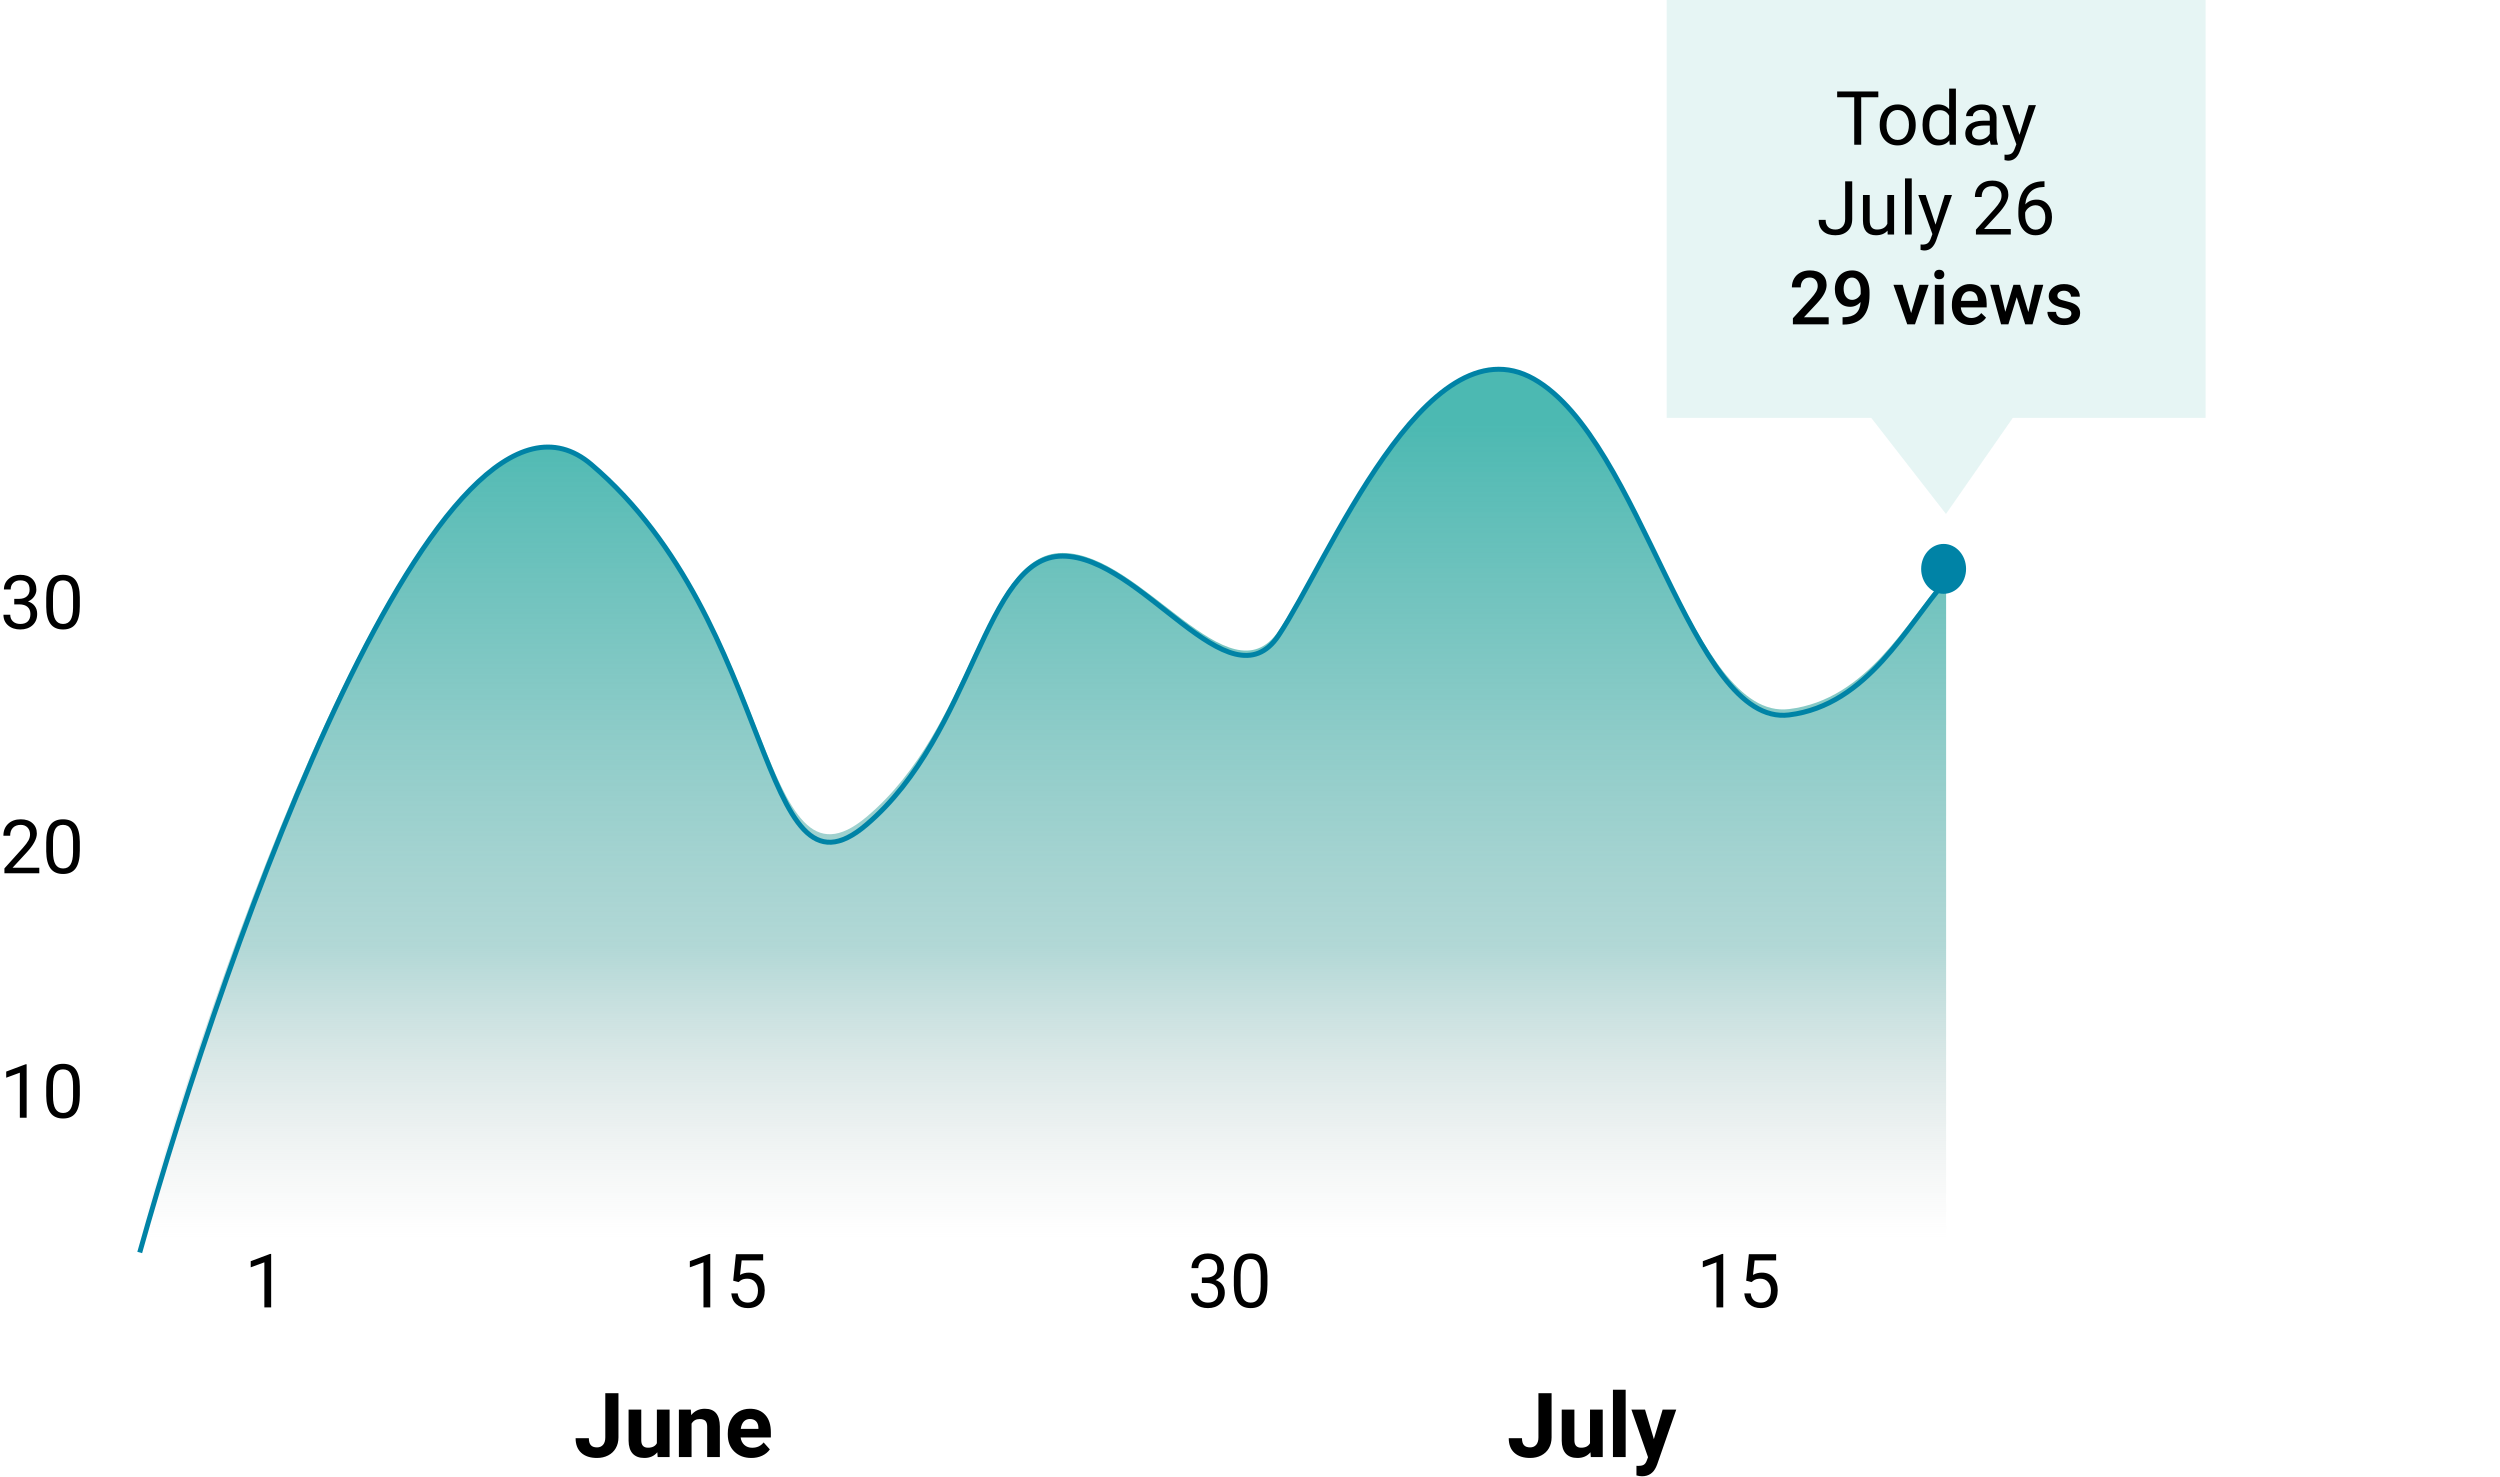 <svg width="501" height="296" viewBox="0 0 501 296" fill="none" xmlns="http://www.w3.org/2000/svg">
<path d="M442 0H334V83.734H374.993L389.971 103L403.372 83.734H442V0Z" fill="#ABDED9" fill-opacity="0.3"/>
<path d="M118.5 92.76C88.596 67.729 45.706 185.824 28 248H390V115.625C382.13 124.45 374.261 140.174 358.522 142.1C338.848 144.507 329.011 87.946 307.37 75.912C285.728 63.878 266.054 112.014 256.217 126.455C246.38 140.896 228.796 110.811 212.935 110.811C197.196 110.811 195.228 145.71 173.587 163.761C151.946 181.812 155.88 124.048 118.5 92.76Z" fill="url(#paint0_linear)"/>
<path d="M28 251C45.706 187.752 88.596 67.621 118.5 93.083C155.88 124.911 151.946 183.671 173.587 165.309C195.228 146.946 197.196 111.446 212.935 111.446C228.796 111.446 246.38 142.05 256.217 127.36C266.054 112.67 285.728 63.703 307.37 75.945C329.011 88.187 338.848 145.722 358.522 143.274C374.261 141.315 382.13 125.319 390 116.342" stroke="#0083A6"/>
<ellipse cx="389.5" cy="114" rx="4.5" ry="5" fill="#0083A6"/>
<path d="M121.302 279.203H123.938V288.062C123.938 288.877 123.757 289.598 123.394 290.225C123.036 290.846 122.529 291.326 121.873 291.666C121.217 292.006 120.476 292.176 119.649 292.176C118.296 292.176 117.241 291.833 116.485 291.147C115.729 290.456 115.352 289.48 115.352 288.221H118.006C118.006 288.848 118.138 289.311 118.401 289.609C118.665 289.908 119.081 290.058 119.649 290.058C120.153 290.058 120.555 289.885 120.854 289.539C121.152 289.193 121.302 288.701 121.302 288.062V279.203ZM131.726 291.033C131.099 291.795 130.231 292.176 129.124 292.176C128.104 292.176 127.325 291.883 126.786 291.297C126.253 290.711 125.98 289.853 125.969 288.722V282.49H128.509V288.634C128.509 289.624 128.96 290.119 129.862 290.119C130.724 290.119 131.315 289.82 131.638 289.223V282.49H134.187V292H131.796L131.726 291.033ZM138.44 282.49L138.52 283.589C139.199 282.739 140.11 282.314 141.253 282.314C142.261 282.314 143.011 282.61 143.503 283.202C143.995 283.794 144.247 284.679 144.259 285.856V292H141.719V285.918C141.719 285.379 141.602 284.989 141.367 284.749C141.133 284.503 140.743 284.38 140.198 284.38C139.483 284.38 138.947 284.685 138.59 285.294V292H136.05V282.49H138.44ZM150.569 292.176C149.175 292.176 148.038 291.748 147.159 290.893C146.286 290.037 145.85 288.897 145.85 287.474V287.228C145.85 286.272 146.034 285.42 146.403 284.67C146.772 283.914 147.294 283.334 147.968 282.93C148.647 282.52 149.421 282.314 150.288 282.314C151.589 282.314 152.611 282.725 153.355 283.545C154.105 284.365 154.48 285.528 154.48 287.034V288.071H148.425C148.507 288.692 148.753 289.19 149.163 289.565C149.579 289.94 150.104 290.128 150.736 290.128C151.715 290.128 152.479 289.773 153.03 289.064L154.278 290.462C153.897 291.001 153.382 291.423 152.731 291.728C152.081 292.026 151.36 292.176 150.569 292.176ZM150.279 284.371C149.775 284.371 149.365 284.541 149.049 284.881C148.738 285.221 148.539 285.707 148.451 286.34H151.984V286.138C151.973 285.575 151.82 285.142 151.527 284.837C151.234 284.526 150.818 284.371 150.279 284.371Z" fill="black"/>
<path d="M308.302 279.203H310.938V288.062C310.938 288.877 310.757 289.598 310.394 290.225C310.036 290.846 309.529 291.326 308.873 291.666C308.217 292.006 307.476 292.176 306.649 292.176C305.296 292.176 304.241 291.833 303.485 291.147C302.729 290.456 302.352 289.48 302.352 288.221H305.006C305.006 288.848 305.138 289.311 305.401 289.609C305.665 289.908 306.081 290.058 306.649 290.058C307.153 290.058 307.555 289.885 307.854 289.539C308.152 289.193 308.302 288.701 308.302 288.062V279.203ZM318.726 291.033C318.099 291.795 317.231 292.176 316.124 292.176C315.104 292.176 314.325 291.883 313.786 291.297C313.253 290.711 312.98 289.853 312.969 288.722V282.49H315.509V288.634C315.509 289.624 315.96 290.119 316.862 290.119C317.724 290.119 318.315 289.82 318.638 289.223V282.49H321.187V292H318.796L318.726 291.033ZM325.783 292H323.234V278.5H325.783V292ZM331.435 288.405L333.192 282.49H335.917L332.094 293.477L331.883 293.978C331.314 295.22 330.377 295.841 329.07 295.841C328.701 295.841 328.326 295.785 327.945 295.674V293.749L328.332 293.758C328.812 293.758 329.17 293.685 329.404 293.538C329.645 293.392 329.832 293.148 329.967 292.809L330.266 292.026L326.935 282.49H329.668L331.435 288.405Z" fill="black"/>
<path d="M54.339 262H52.977V252.969L50.245 253.973V252.742L54.127 251.285H54.339V262Z" fill="black"/>
<path d="M5.339 224H3.977V214.969L1.245 215.973V214.742L5.127 213.285H5.339V224ZM15.996 219.452C15.996 221.039 15.725 222.218 15.183 222.989C14.641 223.761 13.794 224.146 12.642 224.146C11.504 224.146 10.662 223.771 10.115 223.019C9.568 222.262 9.285 221.134 9.265 219.635V217.826C9.265 216.258 9.536 215.094 10.078 214.332C10.62 213.57 11.47 213.189 12.627 213.189C13.774 213.189 14.619 213.558 15.161 214.295C15.703 215.028 15.981 216.161 15.996 217.694V219.452ZM14.641 217.599C14.641 216.451 14.48 215.616 14.158 215.094C13.835 214.566 13.325 214.303 12.627 214.303C11.934 214.303 11.428 214.564 11.111 215.086C10.793 215.609 10.63 216.412 10.62 217.496V219.664C10.62 220.816 10.786 221.668 11.118 222.22C11.455 222.767 11.963 223.041 12.642 223.041C13.31 223.041 13.806 222.782 14.128 222.264C14.456 221.747 14.627 220.931 14.641 219.818V217.599Z" fill="black"/>
<path d="M7.874 175H0.886V174.026L4.578 169.924C5.125 169.304 5.5 168.801 5.706 168.416C5.916 168.025 6.021 167.622 6.021 167.207C6.021 166.65 5.852 166.194 5.515 165.837C5.178 165.481 4.729 165.303 4.167 165.303C3.494 165.303 2.969 165.496 2.593 165.881C2.222 166.262 2.036 166.794 2.036 167.478H0.681C0.681 166.497 0.996 165.703 1.626 165.098C2.261 164.492 3.108 164.189 4.167 164.189C5.159 164.189 5.942 164.451 6.519 164.973C7.095 165.491 7.383 166.182 7.383 167.046C7.383 168.096 6.714 169.346 5.376 170.796L2.52 173.894H7.874V175ZM15.996 170.452C15.996 172.039 15.725 173.218 15.183 173.989C14.641 174.761 13.794 175.146 12.642 175.146C11.504 175.146 10.662 174.771 10.115 174.019C9.568 173.262 9.285 172.134 9.265 170.635V168.826C9.265 167.258 9.536 166.094 10.078 165.332C10.62 164.57 11.47 164.189 12.627 164.189C13.774 164.189 14.619 164.558 15.161 165.295C15.703 166.028 15.981 167.161 15.996 168.694V170.452ZM14.641 168.599C14.641 167.451 14.48 166.616 14.158 166.094C13.835 165.566 13.325 165.303 12.627 165.303C11.934 165.303 11.428 165.564 11.111 166.086C10.793 166.609 10.63 167.412 10.62 168.496V170.664C10.62 171.816 10.786 172.668 11.118 173.22C11.455 173.767 11.963 174.041 12.642 174.041C13.31 174.041 13.806 173.782 14.128 173.264C14.456 172.747 14.627 171.931 14.641 170.818V168.599Z" fill="black"/>
<path d="M2.856 120.009H3.875C4.514 119.999 5.017 119.831 5.383 119.503C5.75 119.176 5.933 118.734 5.933 118.178C5.933 116.928 5.31 116.303 4.065 116.303C3.479 116.303 3.01 116.471 2.659 116.808C2.312 117.14 2.139 117.582 2.139 118.134H0.784C0.784 117.289 1.091 116.588 1.707 116.032C2.327 115.47 3.113 115.189 4.065 115.189C5.071 115.189 5.859 115.456 6.431 115.988C7.002 116.52 7.288 117.26 7.288 118.207C7.288 118.671 7.136 119.12 6.833 119.555C6.536 119.989 6.128 120.314 5.61 120.529C6.196 120.714 6.648 121.022 6.965 121.452C7.288 121.881 7.449 122.406 7.449 123.026C7.449 123.983 7.136 124.743 6.511 125.304C5.886 125.866 5.073 126.146 4.072 126.146C3.071 126.146 2.256 125.875 1.626 125.333C1.001 124.792 0.688 124.076 0.688 123.188H2.051C2.051 123.749 2.234 124.198 2.6 124.535C2.966 124.872 3.457 125.041 4.072 125.041C4.727 125.041 5.227 124.87 5.574 124.528C5.92 124.186 6.094 123.695 6.094 123.056C6.094 122.436 5.903 121.959 5.522 121.627C5.142 121.295 4.592 121.125 3.875 121.115H2.856V120.009ZM15.996 121.452C15.996 123.039 15.725 124.218 15.183 124.989C14.641 125.761 13.794 126.146 12.642 126.146C11.504 126.146 10.662 125.771 10.115 125.019C9.568 124.262 9.285 123.134 9.265 121.635V119.826C9.265 118.258 9.536 117.094 10.078 116.332C10.62 115.57 11.47 115.189 12.627 115.189C13.774 115.189 14.619 115.558 15.161 116.295C15.703 117.028 15.981 118.161 15.996 119.694V121.452ZM14.641 119.599C14.641 118.451 14.48 117.616 14.158 117.094C13.835 116.566 13.325 116.303 12.627 116.303C11.934 116.303 11.428 116.564 11.111 117.086C10.793 117.609 10.63 118.412 10.62 119.496V121.664C10.62 122.816 10.786 123.668 11.118 124.22C11.455 124.767 11.963 125.041 12.642 125.041C13.31 125.041 13.806 124.782 14.128 124.264C14.456 123.747 14.627 122.931 14.641 121.818V119.599Z" fill="black"/>
<path d="M142.339 262H140.977V252.969L138.245 253.973V252.742L142.127 251.285H142.339V262ZM146.932 256.653L147.474 251.336H152.938V252.588H148.624L148.301 255.496C148.824 255.188 149.417 255.035 150.081 255.035C151.053 255.035 151.824 255.357 152.396 256.001C152.967 256.641 153.252 257.508 153.252 258.602C153.252 259.7 152.955 260.567 152.359 261.202C151.768 261.832 150.94 262.146 149.876 262.146C148.934 262.146 148.165 261.885 147.569 261.363C146.973 260.84 146.634 260.118 146.551 259.195H147.833C147.916 259.805 148.133 260.267 148.484 260.579C148.836 260.887 149.3 261.041 149.876 261.041C150.506 261.041 150.999 260.826 151.355 260.396C151.717 259.966 151.897 259.373 151.897 258.616C151.897 257.903 151.702 257.332 151.312 256.902C150.926 256.468 150.411 256.25 149.766 256.25C149.175 256.25 148.711 256.38 148.375 256.639L148.016 256.932L146.932 256.653Z" fill="black"/>
<path d="M345.339 262H343.977V252.969L341.245 253.973V252.742L345.127 251.285H345.339V262ZM349.932 256.653L350.474 251.336H355.938V252.588H351.624L351.301 255.496C351.824 255.188 352.417 255.035 353.081 255.035C354.053 255.035 354.824 255.357 355.396 256.001C355.967 256.641 356.252 257.508 356.252 258.602C356.252 259.7 355.955 260.567 355.359 261.202C354.768 261.832 353.94 262.146 352.876 262.146C351.934 262.146 351.165 261.885 350.569 261.363C349.973 260.84 349.634 260.118 349.551 259.195H350.833C350.916 259.805 351.133 260.267 351.484 260.579C351.836 260.887 352.3 261.041 352.876 261.041C353.506 261.041 353.999 260.826 354.355 260.396C354.717 259.966 354.897 259.373 354.897 258.616C354.897 257.903 354.702 257.332 354.312 256.902C353.926 256.468 353.411 256.25 352.766 256.25C352.175 256.25 351.711 256.38 351.375 256.639L351.016 256.932L349.932 256.653Z" fill="black"/>
<path d="M376.413 19.493H372.985V29H371.586V19.493H368.166V18.336H376.413V19.493ZM376.691 24.964C376.691 24.188 376.843 23.49 377.146 22.87C377.453 22.25 377.878 21.771 378.42 21.434C378.967 21.097 379.589 20.929 380.288 20.929C381.367 20.929 382.238 21.302 382.902 22.049C383.571 22.796 383.906 23.79 383.906 25.03V25.125C383.906 25.897 383.757 26.59 383.459 27.206C383.166 27.816 382.744 28.292 382.192 28.634C381.645 28.976 381.015 29.146 380.302 29.146C379.228 29.146 378.356 28.773 377.688 28.026C377.023 27.279 376.691 26.29 376.691 25.06V24.964ZM378.054 25.125C378.054 26.004 378.256 26.71 378.662 27.242C379.072 27.774 379.619 28.041 380.302 28.041C380.991 28.041 381.538 27.772 381.943 27.235C382.348 26.693 382.551 25.936 382.551 24.964C382.551 24.095 382.343 23.392 381.928 22.855C381.518 22.313 380.971 22.042 380.288 22.042C379.619 22.042 379.079 22.308 378.669 22.84C378.259 23.373 378.054 24.134 378.054 25.125ZM385.275 24.972C385.275 23.756 385.563 22.779 386.14 22.042C386.716 21.3 387.47 20.929 388.403 20.929C389.331 20.929 390.065 21.246 390.607 21.881V17.75H391.962V29H390.717L390.651 28.15C390.109 28.814 389.355 29.146 388.388 29.146C387.47 29.146 386.721 28.77 386.14 28.019C385.563 27.267 385.275 26.285 385.275 25.074V24.972ZM386.63 25.125C386.63 26.024 386.816 26.727 387.187 27.235C387.558 27.743 388.071 27.997 388.725 27.997C389.584 27.997 390.212 27.611 390.607 26.839V23.199C390.202 22.452 389.58 22.079 388.74 22.079C388.076 22.079 387.558 22.335 387.187 22.848C386.816 23.36 386.63 24.12 386.63 25.125ZM398.964 29C398.886 28.844 398.823 28.565 398.774 28.165C398.144 28.819 397.392 29.146 396.518 29.146C395.737 29.146 395.095 28.927 394.592 28.487C394.094 28.043 393.845 27.481 393.845 26.803C393.845 25.977 394.157 25.338 394.782 24.884C395.412 24.425 396.296 24.195 397.434 24.195H398.752V23.573C398.752 23.099 398.61 22.723 398.327 22.445C398.044 22.162 397.626 22.02 397.075 22.02C396.591 22.02 396.186 22.142 395.859 22.386C395.532 22.63 395.368 22.926 395.368 23.273H394.006C394.006 22.877 394.145 22.496 394.423 22.13C394.707 21.759 395.087 21.466 395.566 21.251C396.049 21.036 396.579 20.929 397.155 20.929C398.068 20.929 398.784 21.158 399.301 21.617C399.819 22.071 400.087 22.699 400.107 23.5V27.147C400.107 27.875 400.2 28.453 400.385 28.883V29H398.964ZM396.716 27.967C397.141 27.967 397.543 27.857 397.924 27.638C398.305 27.418 398.581 27.132 398.752 26.781V25.155H397.69C396.03 25.155 395.2 25.641 395.2 26.612C395.2 27.037 395.341 27.369 395.625 27.608C395.908 27.848 396.271 27.967 396.716 27.967ZM404.707 27.015L406.552 21.075H408.002L404.816 30.223C404.323 31.541 403.54 32.201 402.465 32.201L402.209 32.179L401.704 32.084V30.985L402.07 31.014C402.529 31.014 402.885 30.921 403.139 30.736C403.398 30.55 403.61 30.211 403.776 29.718L404.077 28.912L401.25 21.075H402.729L404.707 27.015ZM369.77 36.336H371.184V43.887C371.184 44.908 370.876 45.706 370.261 46.282C369.65 46.858 368.835 47.147 367.814 47.147C366.755 47.147 365.93 46.876 365.339 46.334C364.748 45.791 364.453 45.032 364.453 44.056H365.859C365.859 44.666 366.025 45.142 366.357 45.484C366.694 45.826 367.18 45.997 367.814 45.997C368.396 45.997 368.864 45.813 369.221 45.447C369.582 45.081 369.765 44.568 369.77 43.909V36.336ZM378.259 46.216C377.731 46.836 376.958 47.147 375.937 47.147C375.092 47.147 374.448 46.902 374.003 46.414C373.564 45.921 373.342 45.193 373.337 44.231V39.075H374.692V44.195C374.692 45.396 375.18 45.997 376.157 45.997C377.192 45.997 377.88 45.611 378.222 44.839V39.075H379.577V47H378.288L378.259 46.216ZM383.115 47H381.76V35.75H383.115V47ZM387.883 45.015L389.729 39.075H391.179L387.993 48.223C387.5 49.541 386.716 50.201 385.642 50.201L385.385 50.179L384.88 50.084V48.985L385.246 49.014C385.705 49.014 386.062 48.921 386.315 48.736C386.574 48.55 386.787 48.211 386.953 47.718L387.253 46.912L384.426 39.075H385.905L387.883 45.015ZM402.963 47H395.976V46.026L399.667 41.924C400.214 41.304 400.59 40.801 400.795 40.416C401.005 40.025 401.11 39.622 401.11 39.207C401.11 38.65 400.942 38.194 400.605 37.837C400.268 37.481 399.819 37.303 399.257 37.303C398.583 37.303 398.059 37.496 397.683 37.881C397.312 38.262 397.126 38.794 397.126 39.478H395.771C395.771 38.497 396.086 37.703 396.716 37.098C397.351 36.492 398.198 36.19 399.257 36.19C400.249 36.19 401.032 36.451 401.608 36.973C402.185 37.491 402.473 38.182 402.473 39.046C402.473 40.096 401.804 41.346 400.466 42.796L397.609 45.894H402.963V47ZM409.716 36.329V37.478H409.467C408.413 37.498 407.573 37.81 406.948 38.416C406.323 39.022 405.961 39.873 405.864 40.972C406.425 40.328 407.192 40.005 408.164 40.005C409.091 40.005 409.831 40.333 410.383 40.987C410.939 41.641 411.218 42.486 411.218 43.521C411.218 44.62 410.917 45.498 410.317 46.158C409.721 46.817 408.92 47.147 407.915 47.147C406.894 47.147 406.066 46.756 405.432 45.975C404.797 45.188 404.479 44.178 404.479 42.942V42.422C404.479 40.459 404.897 38.96 405.732 37.925C406.572 36.885 407.819 36.353 409.475 36.329H409.716ZM407.937 41.133C407.473 41.133 407.045 41.273 406.655 41.551C406.264 41.829 405.993 42.178 405.842 42.598V43.096C405.842 43.975 406.04 44.683 406.435 45.22C406.831 45.757 407.324 46.026 407.915 46.026C408.525 46.026 409.003 45.801 409.35 45.352C409.702 44.903 409.877 44.315 409.877 43.587C409.877 42.855 409.699 42.264 409.343 41.815C408.991 41.36 408.522 41.133 407.937 41.133ZM366.467 65H359.296V63.777L362.849 59.902C363.361 59.331 363.725 58.855 363.94 58.474C364.16 58.088 364.27 57.703 364.27 57.317C364.27 56.809 364.125 56.399 363.837 56.086C363.554 55.774 363.171 55.618 362.688 55.618C362.111 55.618 361.665 55.794 361.347 56.145C361.03 56.497 360.871 56.977 360.871 57.588H359.091C359.091 56.938 359.238 56.355 359.531 55.837C359.829 55.315 360.251 54.91 360.798 54.622C361.35 54.334 361.984 54.19 362.702 54.19C363.737 54.19 364.553 54.451 365.148 54.973C365.749 55.491 366.049 56.209 366.049 57.127C366.049 57.659 365.898 58.218 365.595 58.804C365.297 59.385 364.807 60.046 364.123 60.789L361.516 63.579H366.467V65ZM372.868 60.54C372.272 61.169 371.577 61.484 370.781 61.484C369.843 61.484 369.096 61.157 368.54 60.503C367.983 59.844 367.705 58.98 367.705 57.91C367.705 57.207 367.846 56.57 368.129 55.998C368.413 55.427 368.815 54.983 369.338 54.666C369.86 54.348 370.466 54.19 371.154 54.19C372.229 54.19 373.081 54.59 373.71 55.391C374.34 56.191 374.655 57.263 374.655 58.606V59.104C374.655 61.028 374.221 62.495 373.352 63.506C372.482 64.517 371.186 65.029 369.462 65.044H369.25V63.572H369.506C370.556 63.557 371.362 63.306 371.923 62.817C372.485 62.324 372.8 61.565 372.868 60.54ZM371.154 60.093C371.511 60.093 371.845 59.99 372.158 59.785C372.47 59.58 372.712 59.297 372.883 58.935V58.24C372.883 57.454 372.722 56.821 372.399 56.343C372.077 55.864 371.66 55.625 371.147 55.625C370.634 55.625 370.224 55.837 369.917 56.262C369.614 56.682 369.462 57.214 369.462 57.859C369.462 58.528 369.616 59.067 369.924 59.477C370.231 59.888 370.642 60.093 371.154 60.093ZM382.99 62.744L384.667 57.075H386.506L383.759 65H382.214L379.445 57.075H381.291L382.99 62.744ZM389.516 65H387.736V57.075H389.516V65ZM387.626 55.017C387.626 54.744 387.712 54.517 387.883 54.336C388.059 54.155 388.308 54.065 388.63 54.065C388.952 54.065 389.201 54.155 389.377 54.336C389.553 54.517 389.641 54.744 389.641 55.017C389.641 55.286 389.553 55.51 389.377 55.691C389.201 55.867 388.952 55.955 388.63 55.955C388.308 55.955 388.059 55.867 387.883 55.691C387.712 55.51 387.626 55.286 387.626 55.017ZM394.951 65.147C393.823 65.147 392.907 64.793 392.204 64.085C391.506 63.372 391.157 62.424 391.157 61.243V61.023C391.157 60.232 391.308 59.526 391.611 58.906C391.918 58.281 392.348 57.795 392.9 57.449C393.452 57.102 394.067 56.929 394.746 56.929C395.825 56.929 396.657 57.273 397.243 57.961C397.834 58.65 398.129 59.624 398.129 60.884V61.602H392.951C393.005 62.256 393.222 62.773 393.603 63.154C393.989 63.535 394.472 63.726 395.053 63.726C395.869 63.726 396.533 63.396 397.045 62.737L398.005 63.652C397.688 64.126 397.263 64.495 396.73 64.758C396.203 65.017 395.61 65.147 394.951 65.147ZM394.738 58.357C394.25 58.357 393.854 58.528 393.552 58.87C393.254 59.211 393.063 59.688 392.98 60.298H396.372V60.166C396.333 59.57 396.174 59.121 395.896 58.818C395.617 58.511 395.231 58.357 394.738 58.357ZM406.479 62.546L407.739 57.075H409.475L407.314 65H405.849L404.15 59.558L402.48 65H401.015L398.847 57.075H400.583L401.865 62.488L403.491 57.075H404.831L406.479 62.546ZM415.107 62.847C415.107 62.529 414.975 62.288 414.711 62.122C414.453 61.956 414.021 61.809 413.415 61.682C412.81 61.555 412.304 61.394 411.899 61.199C411.01 60.769 410.566 60.147 410.566 59.331C410.566 58.648 410.854 58.076 411.43 57.617C412.006 57.158 412.739 56.929 413.627 56.929C414.575 56.929 415.339 57.163 415.92 57.632C416.506 58.101 416.799 58.709 416.799 59.456H415.019C415.019 59.114 414.892 58.831 414.638 58.606C414.384 58.377 414.047 58.262 413.627 58.262C413.237 58.262 412.917 58.352 412.668 58.533C412.424 58.713 412.302 58.955 412.302 59.258C412.302 59.531 412.417 59.744 412.646 59.895C412.875 60.046 413.339 60.2 414.038 60.356C414.736 60.508 415.283 60.691 415.678 60.906C416.079 61.116 416.374 61.37 416.564 61.667C416.76 61.965 416.857 62.327 416.857 62.752C416.857 63.464 416.562 64.043 415.971 64.487C415.38 64.927 414.606 65.147 413.649 65.147C413 65.147 412.421 65.029 411.914 64.795C411.406 64.561 411.01 64.238 410.727 63.828C410.444 63.418 410.302 62.976 410.302 62.502H412.031C412.055 62.922 412.214 63.247 412.507 63.477C412.8 63.701 413.188 63.813 413.671 63.813C414.14 63.813 414.497 63.726 414.741 63.55C414.985 63.369 415.107 63.135 415.107 62.847Z" fill="black"/>
<path d="M240.856 256.009H241.875C242.514 255.999 243.017 255.831 243.383 255.503C243.75 255.176 243.933 254.734 243.933 254.178C243.933 252.928 243.31 252.303 242.065 252.303C241.479 252.303 241.01 252.471 240.659 252.808C240.312 253.14 240.139 253.582 240.139 254.134H238.784C238.784 253.289 239.091 252.588 239.707 252.032C240.327 251.47 241.113 251.189 242.065 251.189C243.071 251.189 243.859 251.456 244.431 251.988C245.002 252.52 245.288 253.26 245.288 254.207C245.288 254.671 245.136 255.12 244.833 255.555C244.536 255.989 244.128 256.314 243.61 256.529C244.196 256.714 244.648 257.022 244.965 257.452C245.288 257.881 245.449 258.406 245.449 259.026C245.449 259.983 245.136 260.743 244.511 261.304C243.886 261.866 243.073 262.146 242.072 262.146C241.071 262.146 240.256 261.875 239.626 261.333C239.001 260.792 238.688 260.076 238.688 259.188H240.051C240.051 259.749 240.234 260.198 240.6 260.535C240.966 260.872 241.457 261.041 242.072 261.041C242.727 261.041 243.227 260.87 243.574 260.528C243.92 260.186 244.094 259.695 244.094 259.056C244.094 258.436 243.903 257.959 243.522 257.627C243.142 257.295 242.592 257.125 241.875 257.115H240.856V256.009ZM253.996 257.452C253.996 259.039 253.725 260.218 253.183 260.989C252.641 261.761 251.794 262.146 250.642 262.146C249.504 262.146 248.662 261.771 248.115 261.019C247.568 260.262 247.285 259.134 247.265 257.635V255.826C247.265 254.258 247.536 253.094 248.078 252.332C248.62 251.57 249.47 251.189 250.627 251.189C251.774 251.189 252.619 251.558 253.161 252.295C253.703 253.028 253.981 254.161 253.996 255.694V257.452ZM252.641 255.599C252.641 254.451 252.48 253.616 252.158 253.094C251.835 252.566 251.325 252.303 250.627 252.303C249.934 252.303 249.428 252.564 249.111 253.086C248.793 253.609 248.63 254.412 248.62 255.496V257.664C248.62 258.816 248.786 259.668 249.118 260.22C249.455 260.767 249.963 261.041 250.642 261.041C251.311 261.041 251.806 260.782 252.128 260.264C252.456 259.747 252.626 258.931 252.641 257.818V255.599Z" fill="black"/>
<defs>
<linearGradient id="paint0_linear" x1="209" y1="74" x2="209" y2="248" gradientUnits="userSpaceOnUse">
<stop offset="0.063" stop-color="#4CB9B2"/>
<stop offset="0.666" stop-color="#7DBDBA" stop-opacity="0.594"/>
<stop offset="1" stop-color="#C4C4C4" stop-opacity="0"/>
</linearGradient>
</defs>
</svg>
